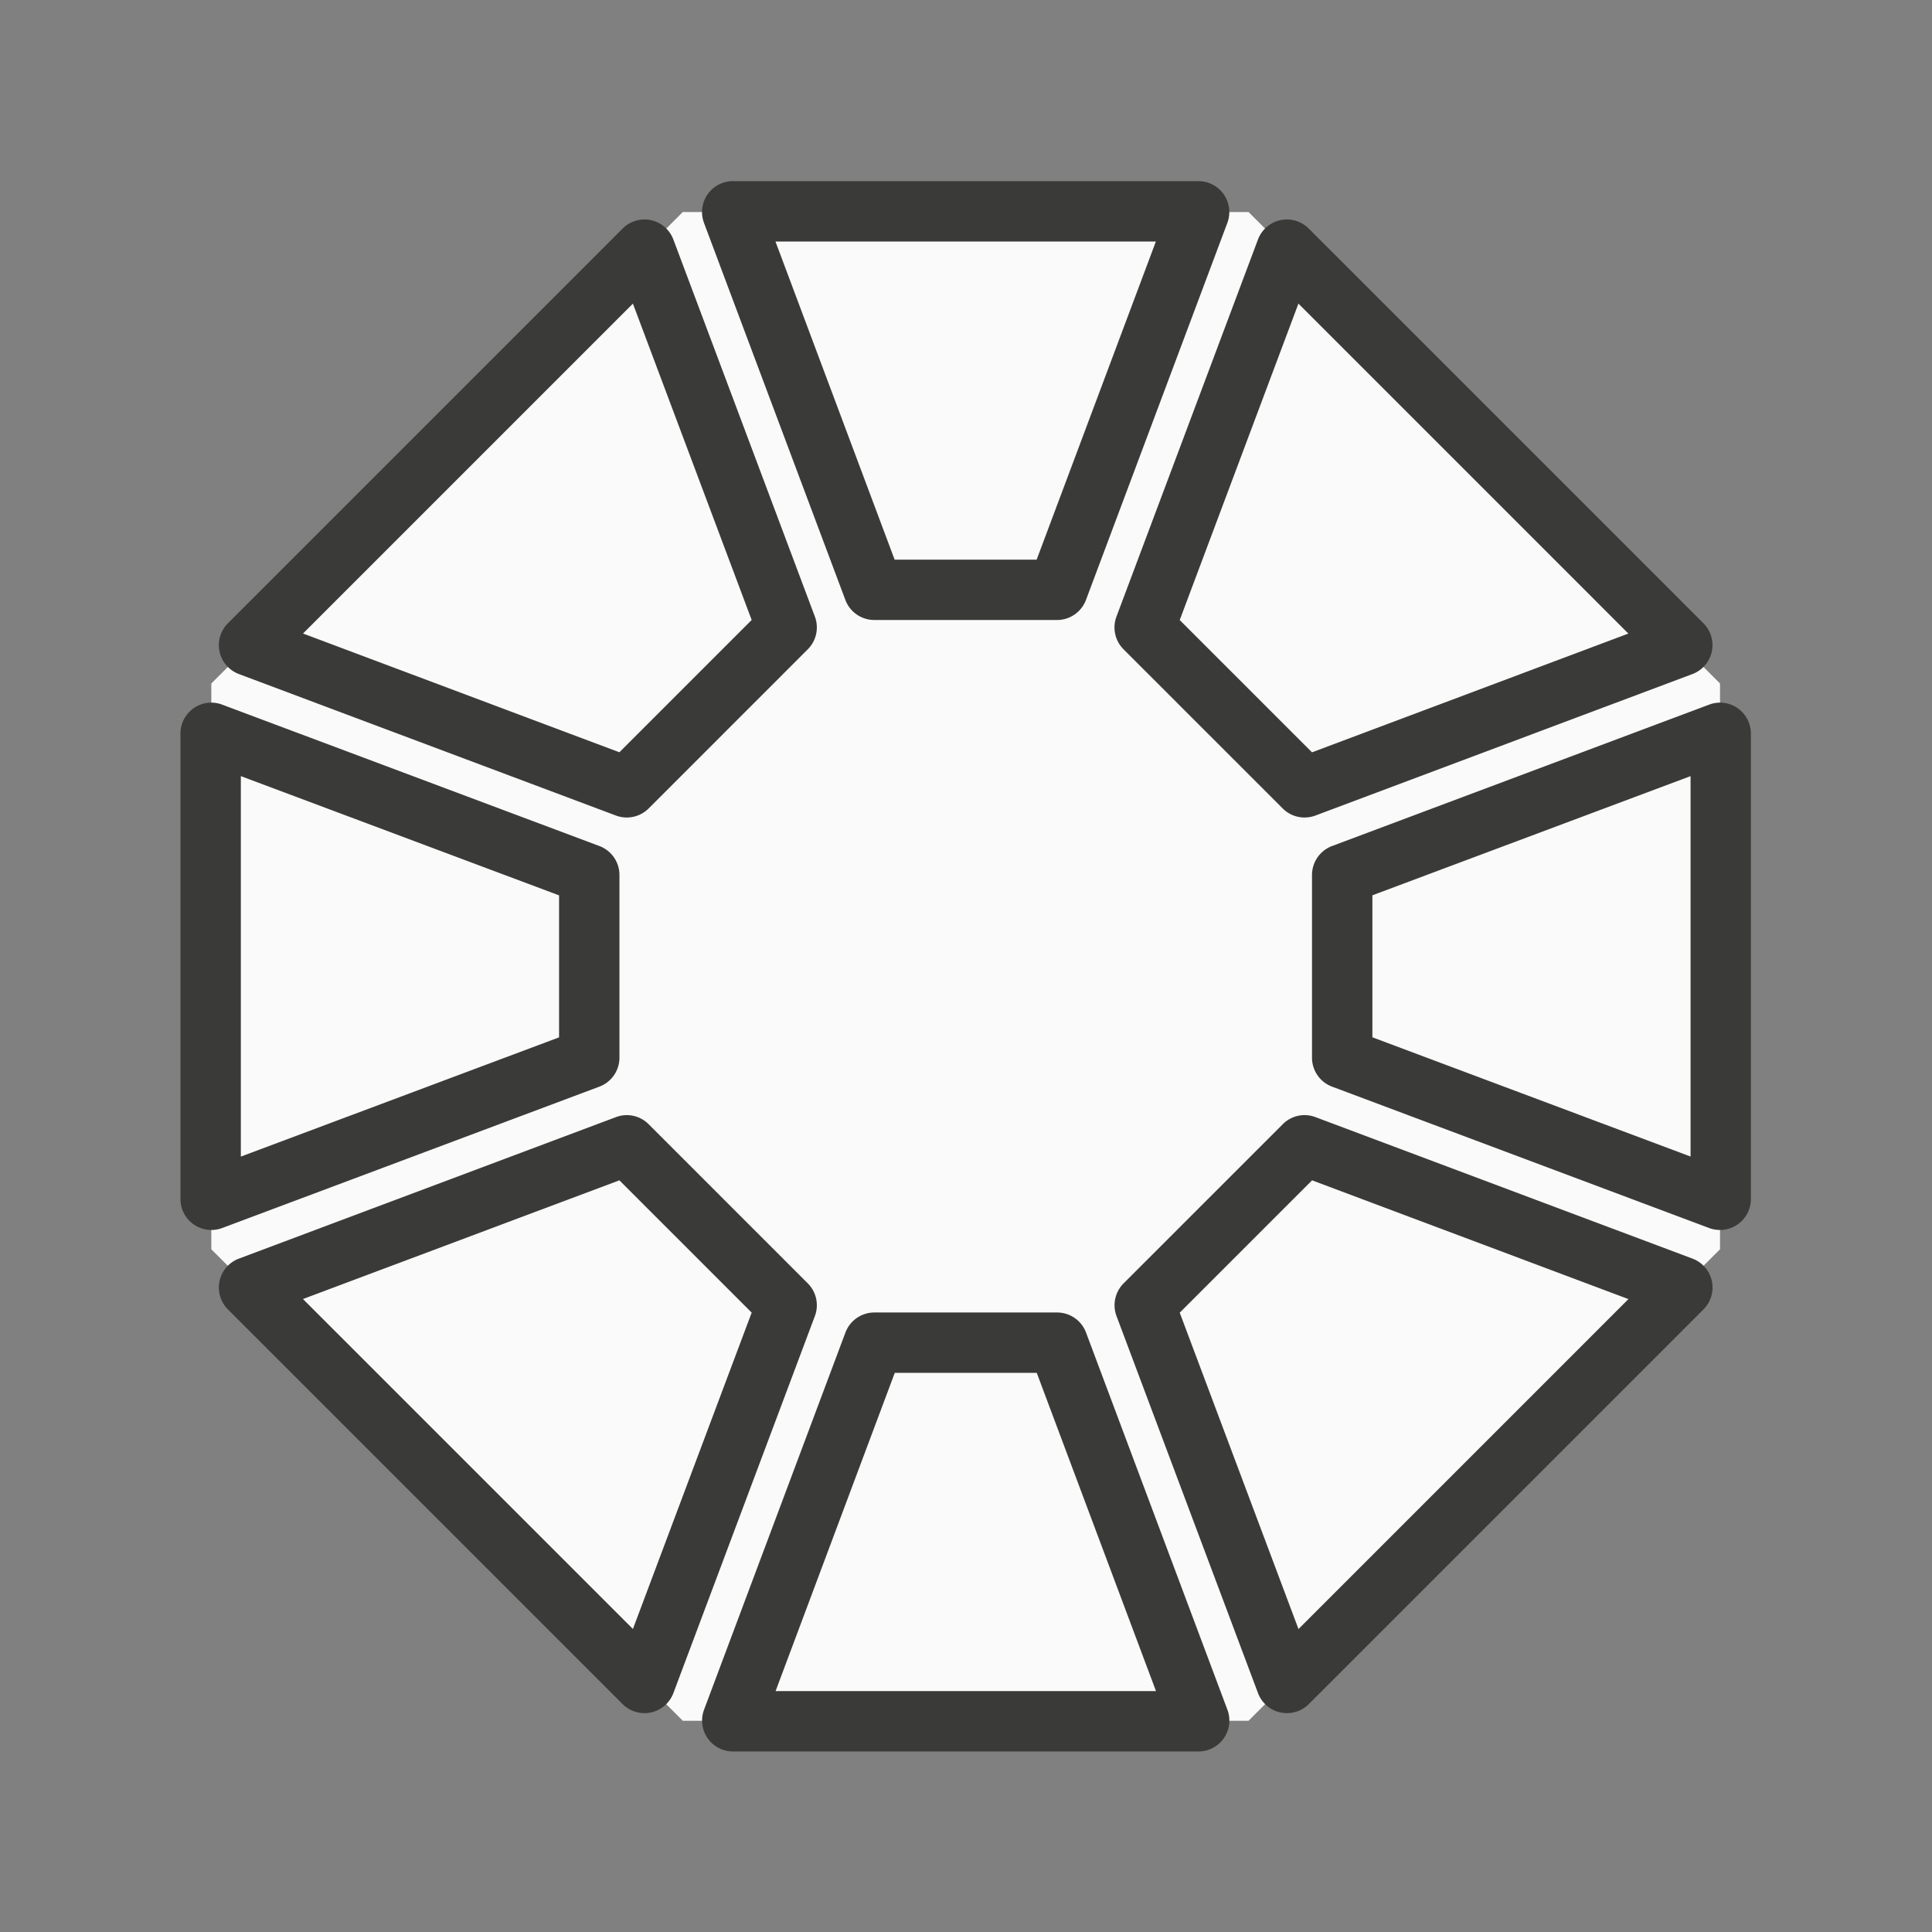 <svg viewBox="0 0 32 32" xmlns="http://www.w3.org/2000/svg"><rect x="0" y="0" width="32" height="32" fill="#808080" stroke="none"/><path d="m11.309 3.512-7.809 7.809v9.371l7.809 7.809h9.371l7.809-7.809v-9.371l-7.809-7.809z" fill="#fafafa"/><path d="m12.139 3a.512.512 0 0 0 -.479.691l2.342 6.246a.512.512 0 0 0 .479.332h3.027a.512.512 0 0 0 .479-.332l2.342-6.246a.512.512 0 0 0 -.479-.691zm-1.459.635a.512.512 0 0 0 -.367.15l-6.539 6.539a.512.512 0 0 0 .182.84l6.246 2.344a.512.512 0 0 0 .541-.117l2.637-2.637a.512.512 0 0 0 .117-.541l-2.344-6.246a.512.512 0 0 0 -.473-.332zm10.627 0a.512.512 0 0 0 -.471.332l-2.344 6.246a.512.512 0 0 0 .117.541l2.637 2.637a.512.512 0 0 0 .541.117l6.246-2.344a.512.512 0 0 0 .182-.84l-6.539-6.539a.512.512 0 0 0 -.369-.15zm-8.463.365h6.301l-1.975 5.27h-2.352zm-2.361 1.029 1.967 5.24-2.191 2.191-5.24-1.967zm11.023 0 5.465 5.465-5.24 1.967-2.191-2.191zm-18.027 6.609a.512.512 0 0 0 -.49.512v7.711a.512.512 0 0 0 .691.479l6.248-2.342a.512.512 0 0 0 .332-.479v-3.027a.512.512 0 0 0 -.332-.479l-6.248-2.342a.512.512 0 0 0 -.201-.033zm24.994 0a.512.512 0 0 0 -.164.033l-6.246 2.342a.512.512 0 0 0 -.332.479v3.027a.512.512 0 0 0 .332.479l6.246 2.342a.512.512 0 0 0 .691-.479v-7.711a.512.512 0 0 0 -.527-.512zm-24.484 1.217 5.271 1.975v2.352l-5.271 1.975zm24.012 0v6.301l-5.27-1.975v-2.352zm-17.627 5.615a.512.512 0 0 0 -.172.033l-6.246 2.344a.512.512 0 0 0 -.182.84l6.539 6.539a.512.512 0 0 0 .84-.182l2.344-6.246a.512.512 0 0 0 -.117-.541l-2.637-2.637a.512.512 0 0 0 -.369-.15zm11.213 0a.512.512 0 0 0 -.34.15l-2.637 2.637a.512.512 0 0 0 -.117.541l2.344 6.246a.512.512 0 0 0 .84.182l6.539-6.539a.512.512 0 0 0 -.182-.84l-6.246-2.344a.512.512 0 0 0 -.201-.033zm-11.328 1.08 2.191 2.191-1.967 5.24-5.465-5.465zm11.473 0 5.24 1.967-5.465 5.465-1.967-5.24zm-7.25 2.189a.512.512 0 0 0 -.479.332l-2.342 6.248a.512.512 0 0 0 .479.691h7.711a.512.512 0 0 0 .479-.691l-2.342-6.248a.512.512 0 0 0 -.479-.332zm.338 1h2.352l1.975 5.271h-6.301z" fill="#3a3a38"/></svg>